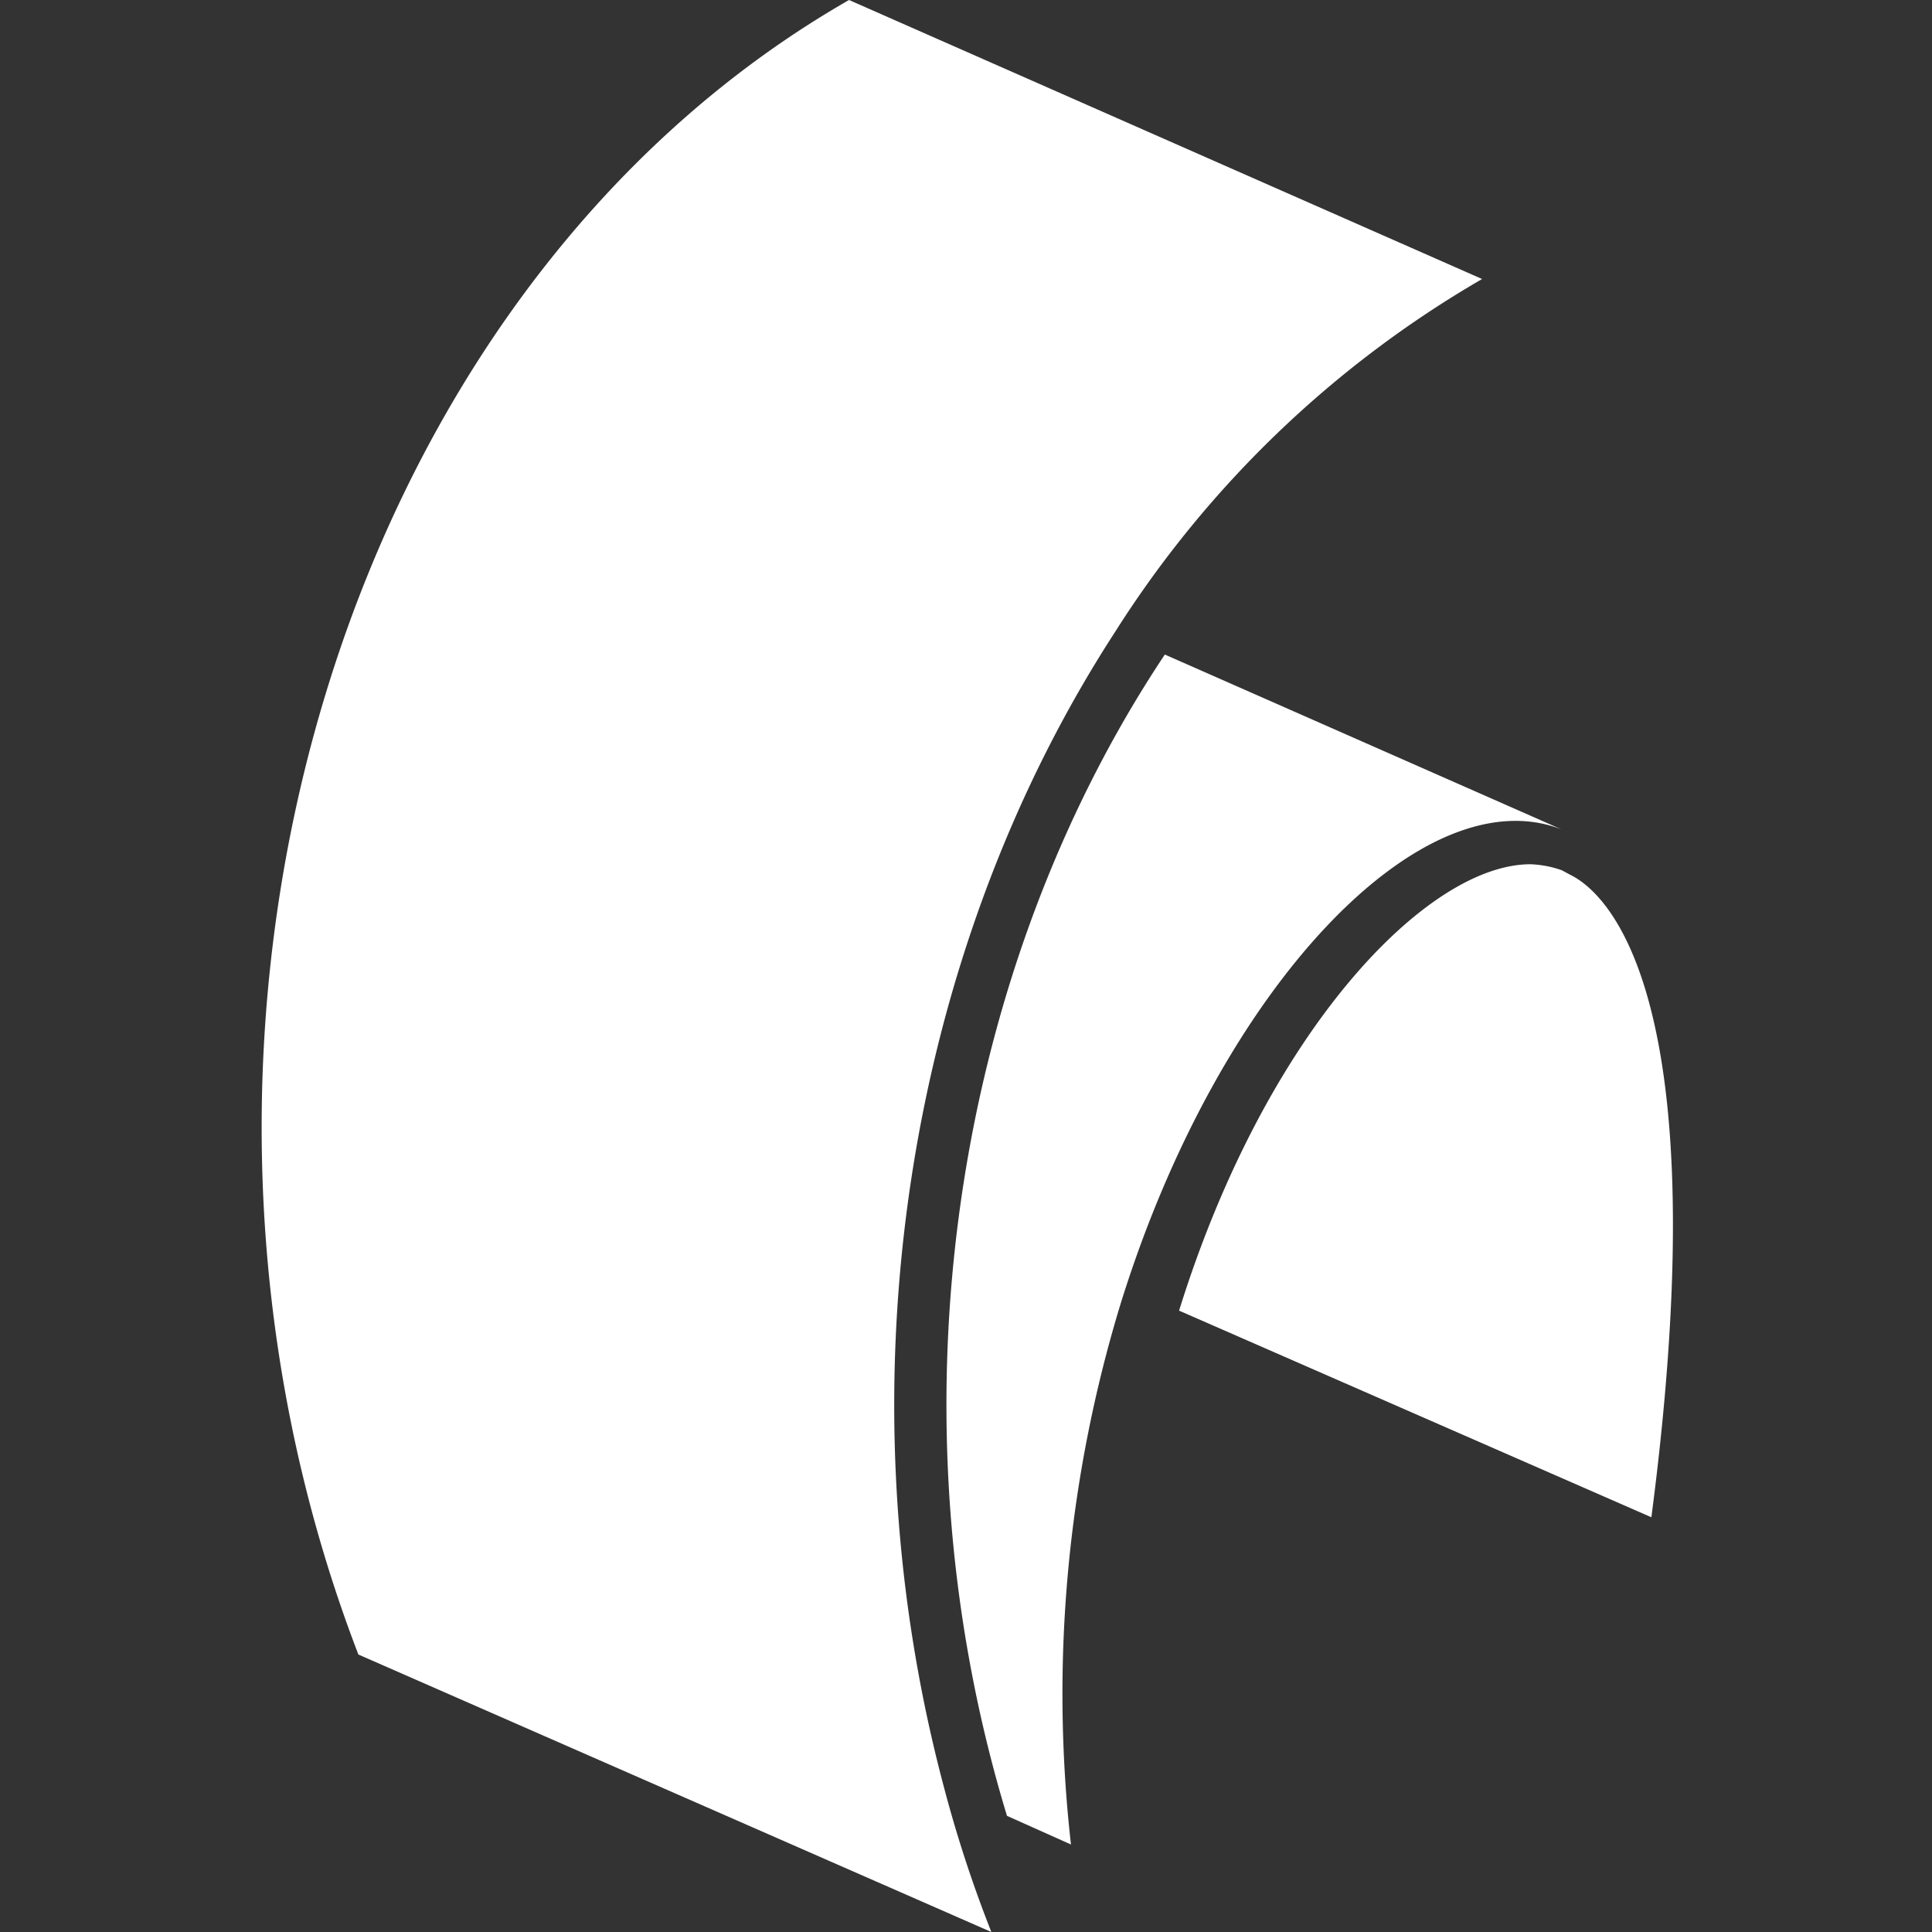 <svg role="img" viewBox="0 0 24 24" xmlns="http://www.w3.org/2000/svg"><rect x="0" y="0" width="24" height="24" fill="#333333" stroke="none"/><title>Hangar</title><path style="fill: white;" d="M19.4 10.304c-1.713-.674-4.24 1.911-5.477 5.884a16.609 16.609 0 0 0-.619 6.725l-.795-.356c-1.519-5.002-.672-10.473 1.961-14.426l4.93 2.173Z"/><path style="fill: white;" d="m20.514 18.848-5.867-2.567c1.078-3.466 3.075-5.545 4.365-5.545.132.005.263.03.388.074l.106.057c.46.224 1.856 1.499 1.008 7.981M18.411 3.466a13.269 13.269 0 0 0-4.559 4.384c-2.579 3.972-3.464 9.349-2.121 14.37.16.606.355 1.2.584 1.78l-7.863-3.447C1.483 12.834 4.204 3.635 10.547 0l7.864 3.466Z"/></svg>